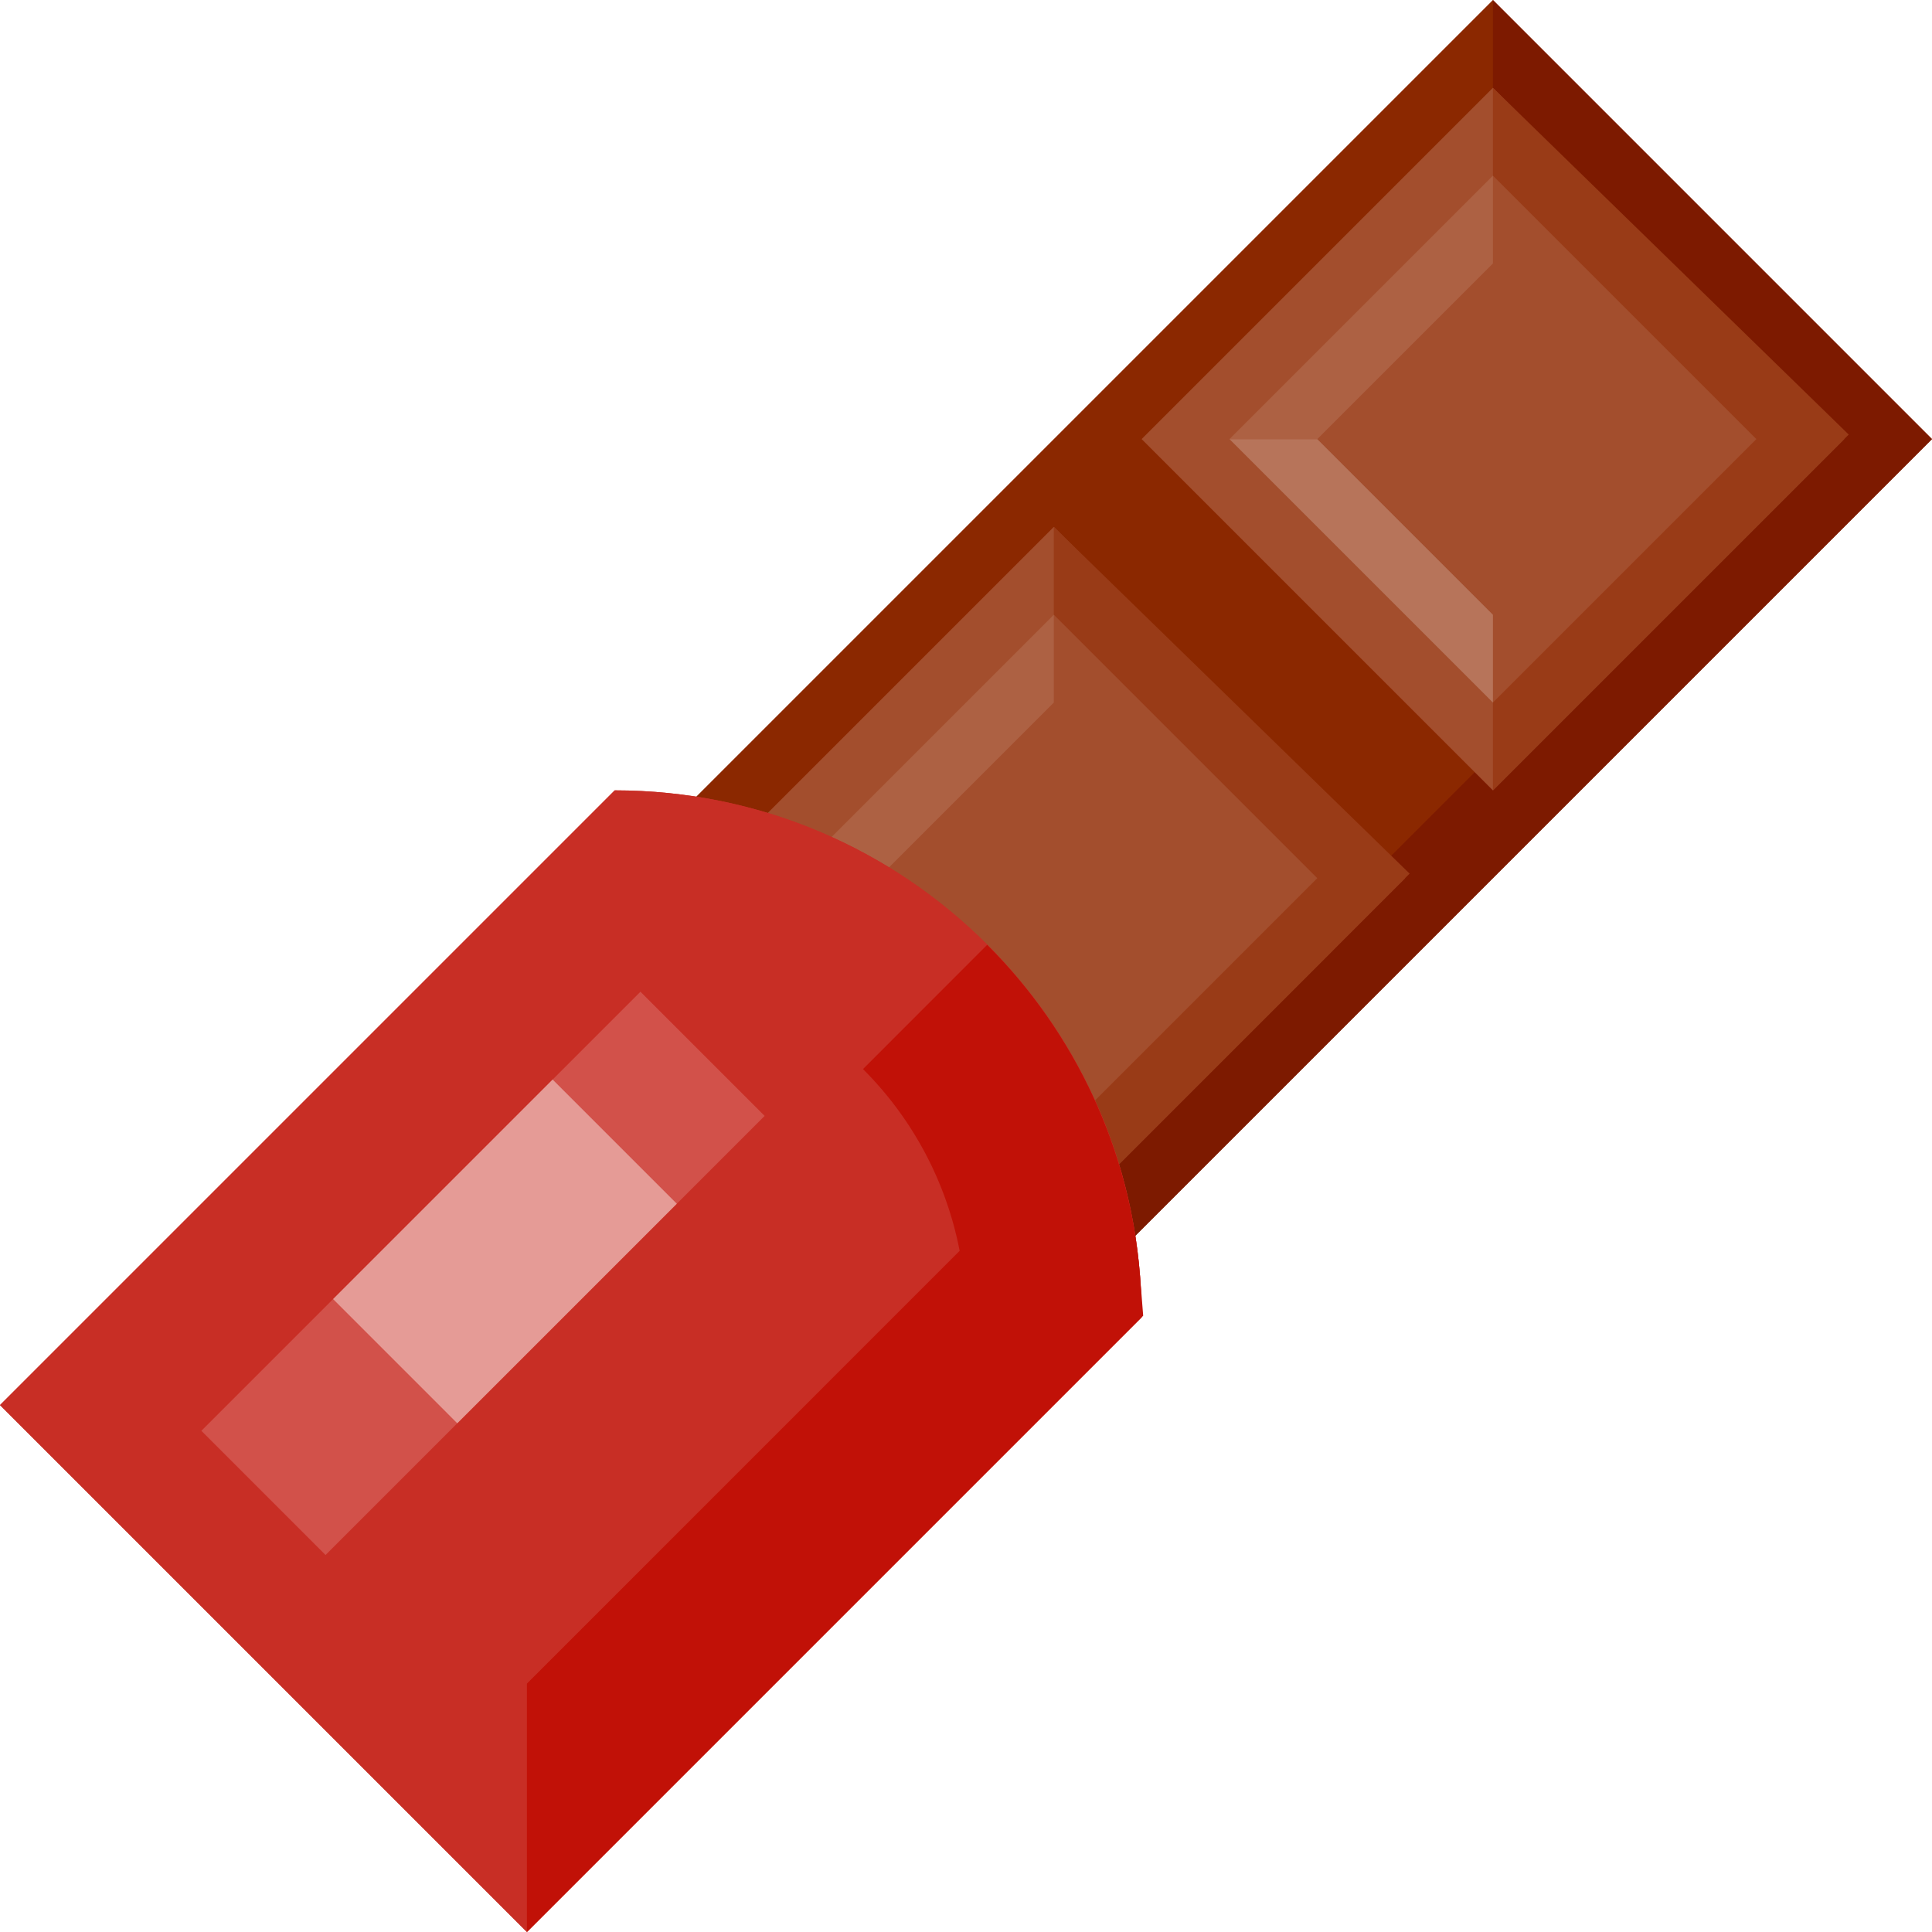 <svg viewBox="0 0 469.334 469.334" xmlns="http://www.w3.org/2000/svg"><path d="m21.332 341.332 341.336-341.332 106.664 106.668-341.332 341.332zm0 0" fill="#8b2800"/><path d="m362.668 0v30.168l76.5 76.5-311.168 311.168-84.043-84.043-15.082 15.082 99.125 99.125 341.332-341.332zm0 0" fill="#7d1a00"/><path d="m170.668 213.332 85.332-85.332 85.332 85.332-85.332 85.336zm0 0" fill="#a34e2d"/><path d="m256 298.668v-21.332l64-64-64-64v-21.336l86.434 84.23zm0 0" fill="#993b17"/><path d="m192 213.336 64 64v-21.336l-42.668-42.664zm0 0" fill="#c99884"/><path d="m192 213.336 64-64v21.332l-42.668 42.668zm0 0" fill="#ad6143"/><path d="m0 341.332 128 128 149.332-149.332c0-70.691-57.305-128-128-128zm0 0" fill="#c82e25"/><path d="m0 341.332 128 128 149.332-149.332c0-70.691-57.305-128-128-128zm0 0" fill="#c82e25"/><path d="m276.938 309.812c-2.438-30.324-15.598-58.793-37.125-80.293l-30.168 30.188c12.07 12.039 20.25 27.422 23.48 44.156l-105.125 105.133v60.336l149.707-149.707zm0 0" fill="#c11107"/><path d="m277.332 106.668 85.336-85.336 85.332 85.336-85.332 85.332zm0 0" fill="#a34e2d"/><path d="m362.668 192v-21.332l64-64-64-64v-21.332l86.434 84.23zm0 0" fill="#993b17"/><path d="m298.668 106.668 64 64v-21.332l-42.668-42.668zm0 0" fill="#b7745a"/><path d="m298.668 106.668 64-64v21.332l-42.668 42.668zm0 0" fill="#ad6143"/><path d="m48.918 347.582 106.664-106.664 30.168 30.164-106.668 106.668zm0 0" fill="#d2514a"/><path d="m80.918 315.582 53.332-53.332 30.168 30.168-53.336 53.332zm0 0" fill="#e59b96"/></svg>